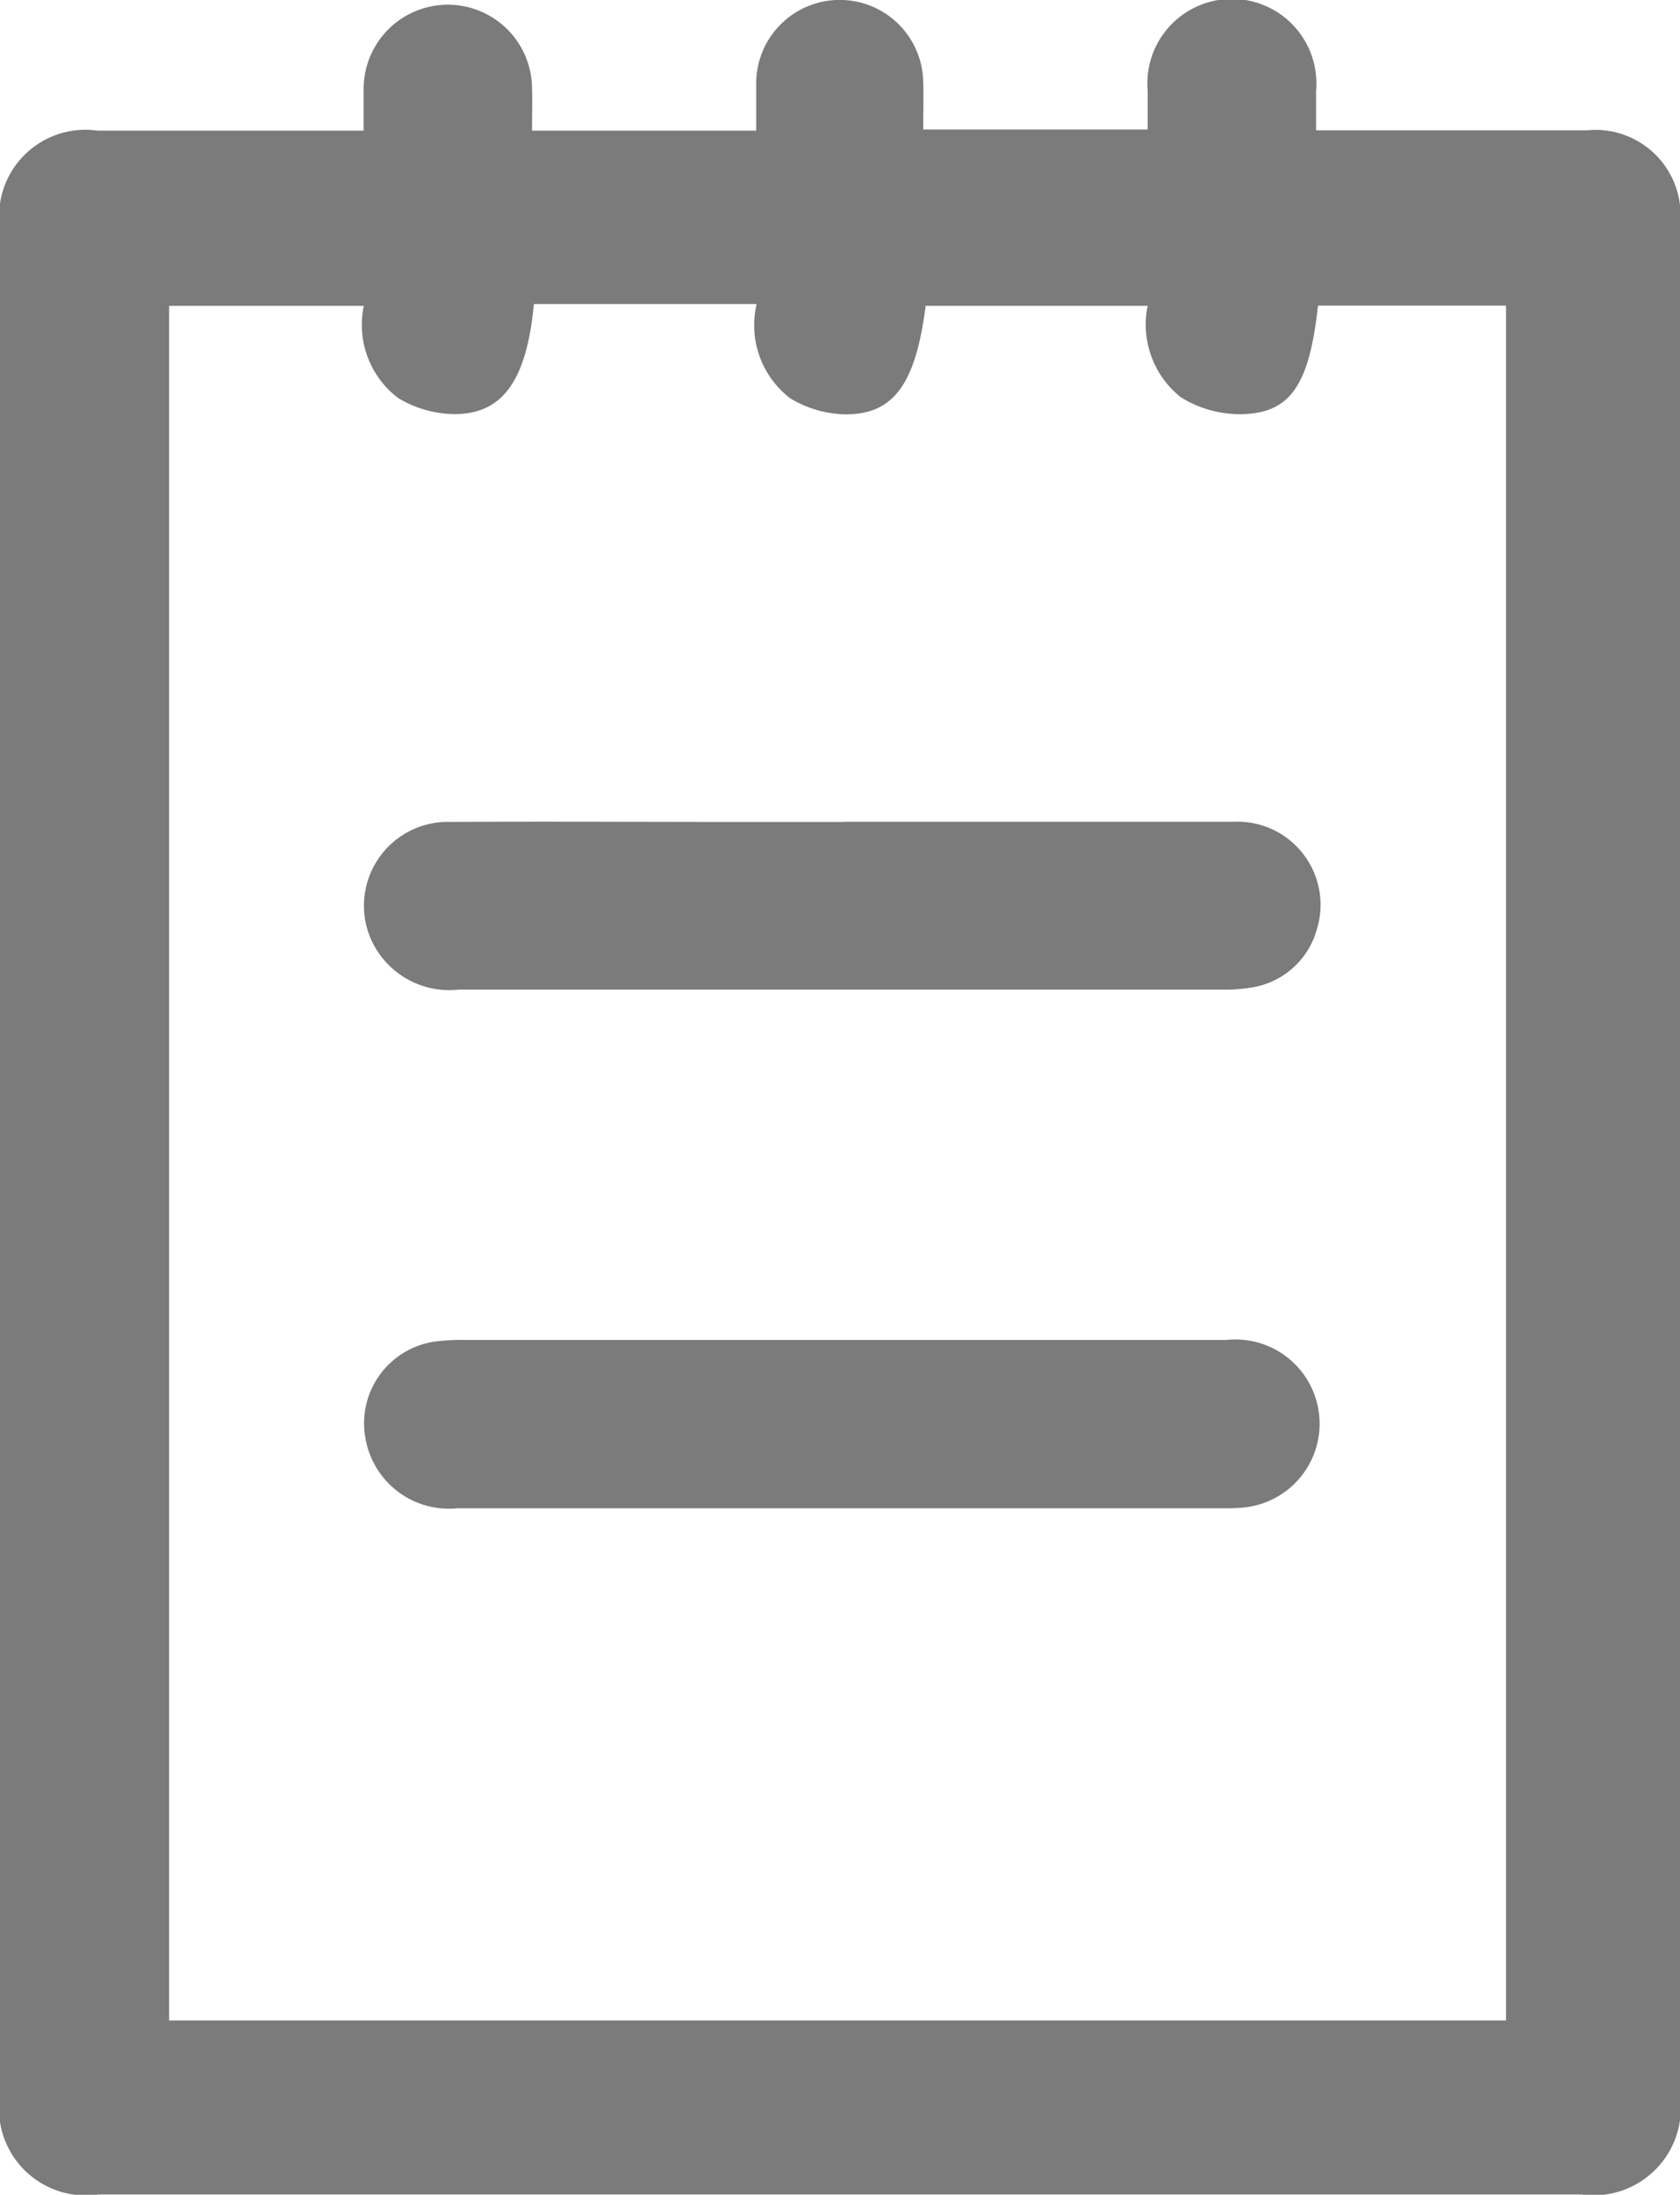 <svg xmlns="http://www.w3.org/2000/svg" xmlns:xlink="http://www.w3.org/1999/xlink" width="29.928" height="39.082" viewBox="0 0 29.928 39.082">
  <defs>
    <clipPath id="clip-path">
      <rect id="Rectangle_146" data-name="Rectangle 146" width="29.928" height="39.082" fill="#7b7b7b"/>
    </clipPath>
  </defs>
  <g id="Group_247" data-name="Group 247" transform="translate(0 0)">
    <g id="Group_246" data-name="Group 246" transform="translate(0 0)" clip-path="url(#clip-path)">
      <path id="Path_293" data-name="Path 293" d="M16.452,2.306h3.993c0-.23,0-.458,0-.685a1.506,1.506,0,1,1,3,0c0,.217,0,.436,0,.7H23.9q2.181,0,4.364,0a1.516,1.516,0,0,1,1.666,1.666q0,16.674,0,33.347a1.555,1.555,0,0,1-1.758,1.743H1.754A1.546,1.546,0,0,1,0,37.308V4.077A1.539,1.539,0,0,1,1.739,2.326H6.478c0-.254,0-.494,0-.733a1.5,1.5,0,1,1,3-.018c.007.232,0,.464,0,.751h3.993c0-.3,0-.567,0-.836a1.488,1.488,0,0,1,2.976-.007c.007.257,0,.516,0,.822M26.829,35.978V5.442H23.479c-.158,1.448-.506,1.943-1.431,1.933a2,2,0,0,1-1.011-.3,1.65,1.65,0,0,1-.592-1.63H16.49c-.177,1.385-.567,1.938-1.431,1.933a1.966,1.966,0,0,1-.98-.284,1.639,1.639,0,0,1-.6-1.68H9.511c-.128,1.346-.546,1.953-1.4,1.96a1.975,1.975,0,0,1-1.016-.285,1.635,1.635,0,0,1-.614-1.643H3.013V35.978Z" transform="translate(0 0)" fill="#7b7b7b"/>
      <path id="Path_294" data-name="Path 294" d="M12.419,14.39q3.427,0,6.856,0a1.5,1.5,0,1,1,.2,2.991c-.09.008-.181.007-.272.007H5.571a1.508,1.508,0,0,1-1.627-1.207,1.47,1.47,0,0,1,1.192-1.756,3.587,3.587,0,0,1,.582-.035q3.35,0,6.7,0" transform="translate(2.574 9.47)" fill="#7b7b7b"/>
      <path id="Path_295" data-name="Path 295" d="M12.47,8.826c2.31,0,4.62,0,6.931,0a1.481,1.481,0,0,1,1.484,1.922,1.436,1.436,0,0,1-1.2,1.035,2.83,2.83,0,0,1-.5.032q-6.793,0-13.588,0a1.524,1.524,0,0,1-1.61-1.026A1.493,1.493,0,0,1,5.461,8.829c1.661-.01,3.323,0,4.984,0H12.47" transform="translate(2.572 5.807)" fill="#7b7b7b"/>
    </g>
  </g>
</svg>
